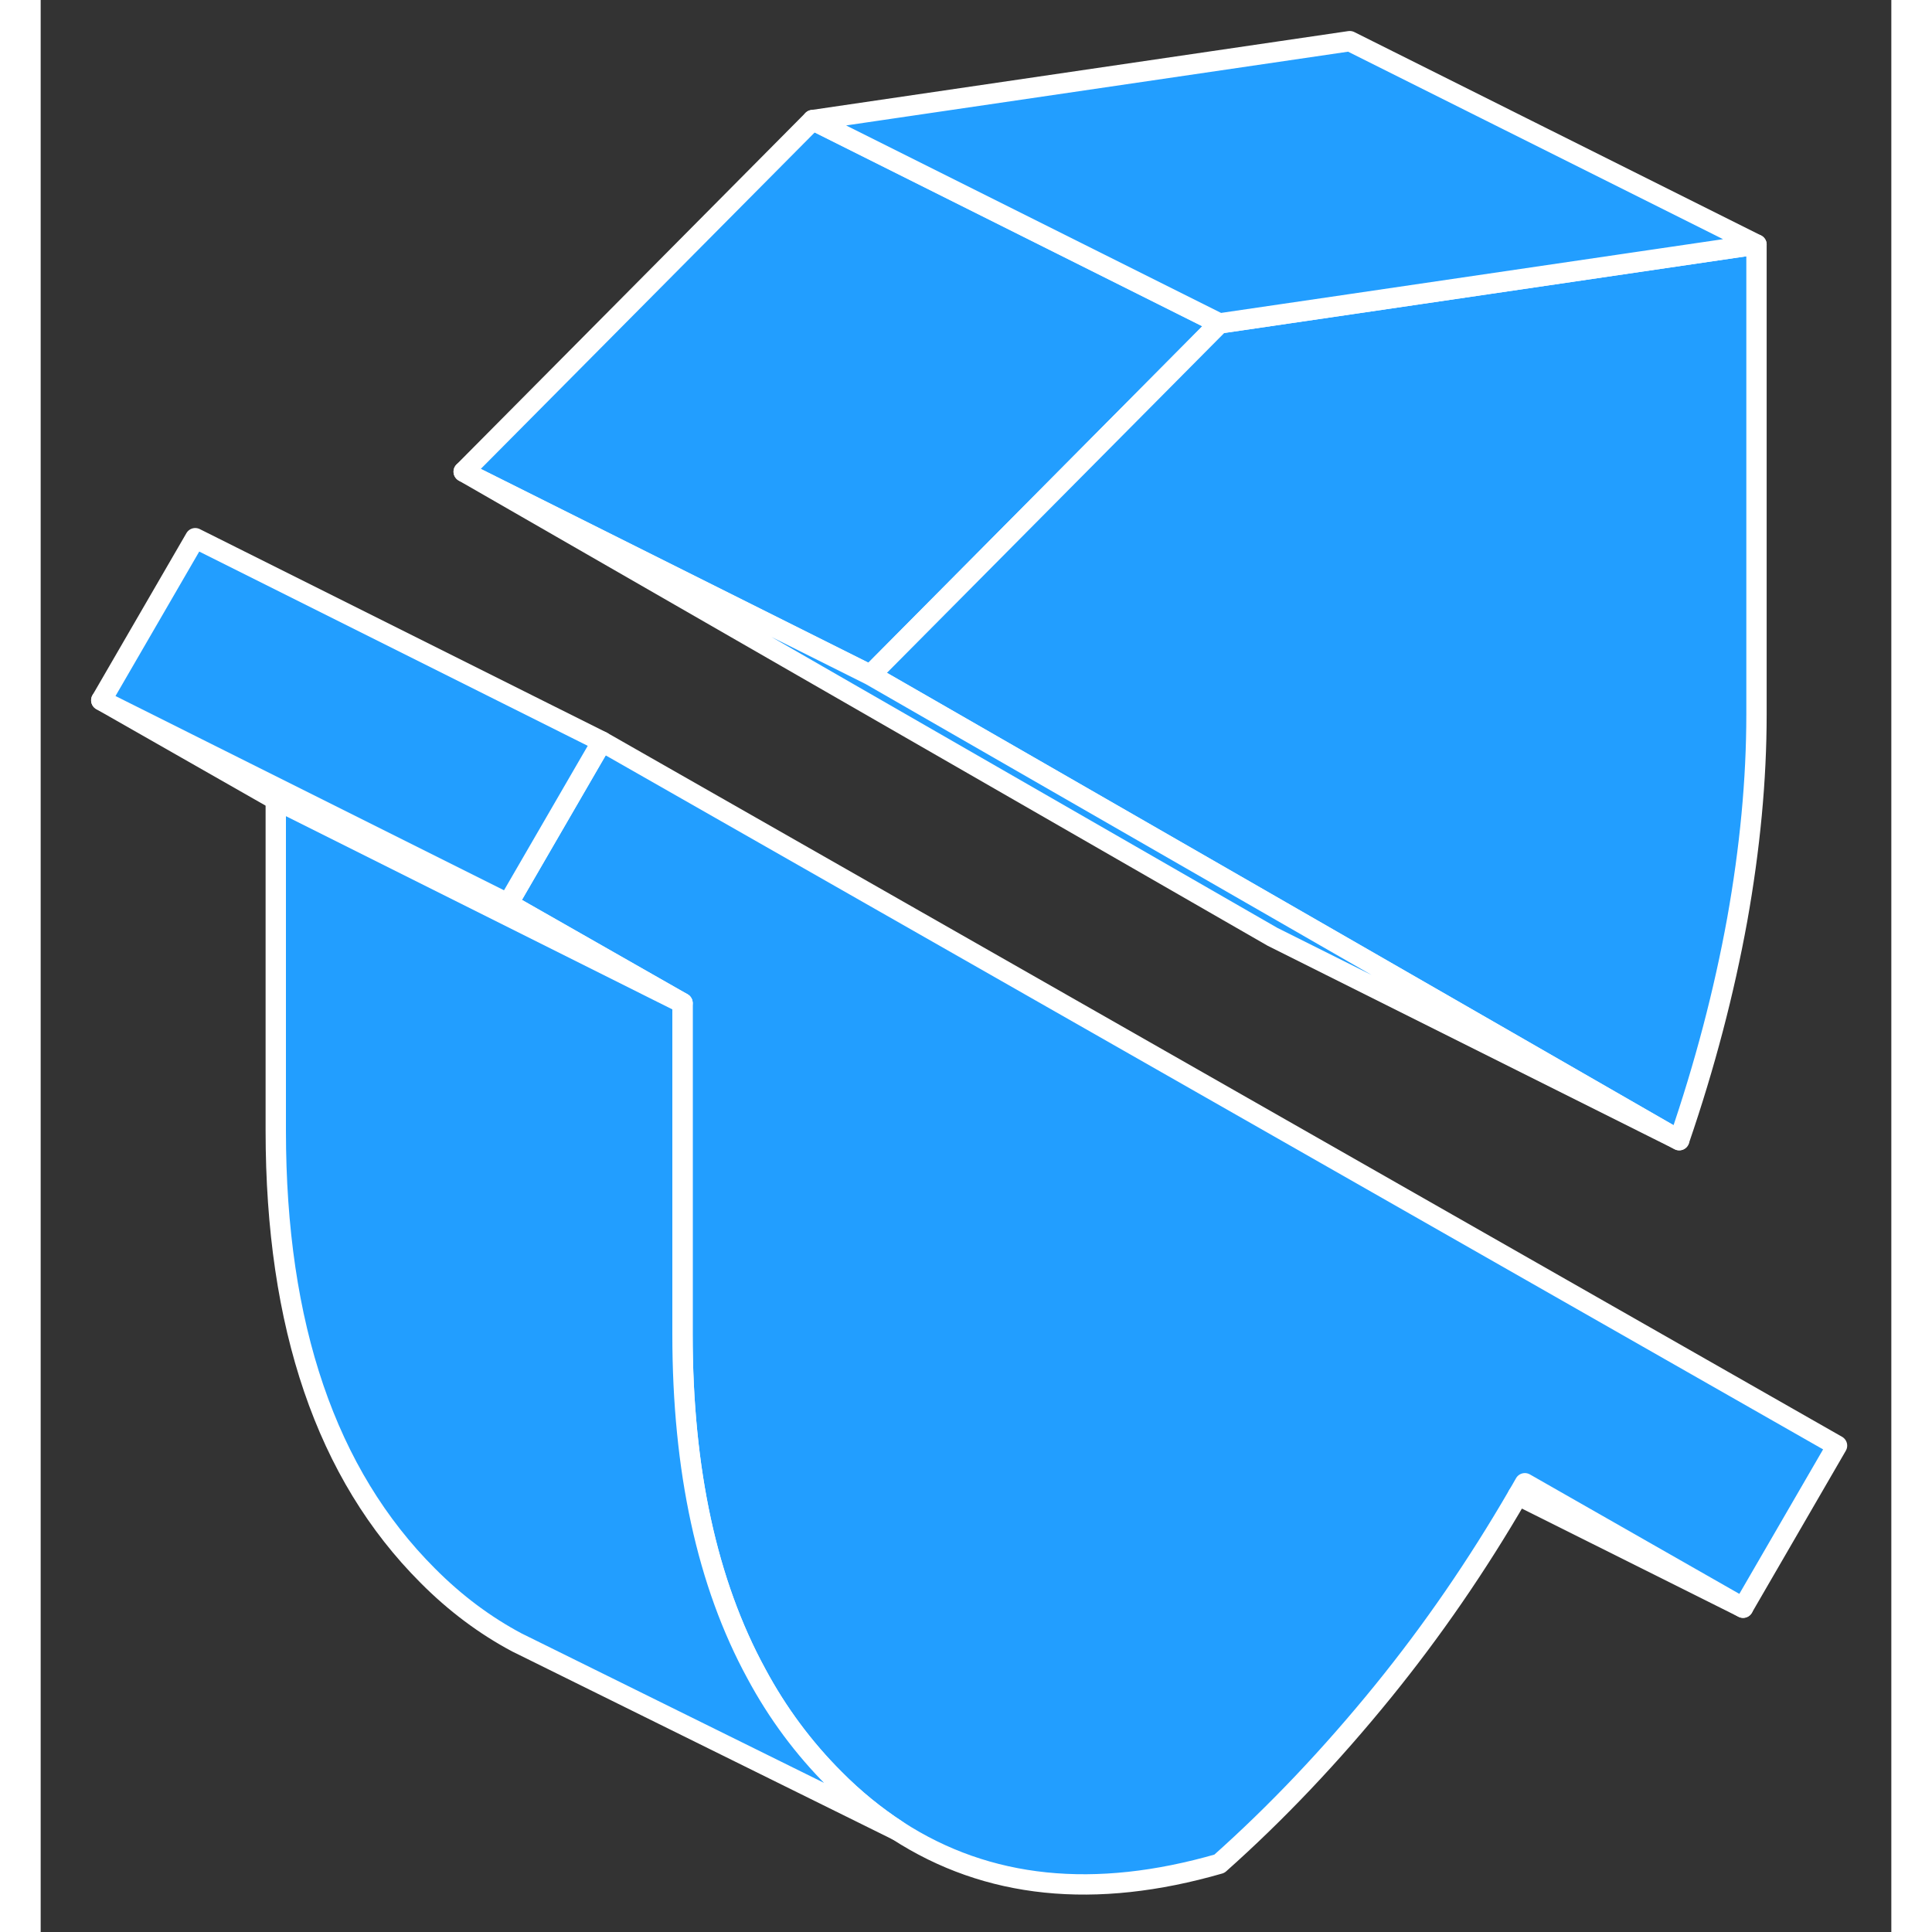<svg width="48" height="48" viewBox="0 0 91 95" fill="#229EFF" xmlns="http://www.w3.org/2000/svg" stroke-width="1px" stroke-linecap="round" stroke-linejoin="round"><rect x="0" y="0" width="91" height="95" fill="#333333" stroke="none"/><path d="M88.33 71.084L83.71 79.054L72.98 72.934C72.87 73.134 72.75 73.334 72.64 73.524C70.64 76.974 68.43 80.184 66.01 83.164C63.45 86.314 60.77 89.144 57.96 91.644C51.83 93.414 46.56 92.874 42.14 90.014C41.05 89.304 40.01 88.464 39.03 87.474C37.52 85.964 36.23 84.234 35.19 82.294C32.77 77.854 31.56 72.284 31.56 65.604V49.324L22.98 44.434L26.99 37.514L27.6 36.464L88.33 71.084Z" stroke="white" stroke-linejoin="round"/><path d="M37.96 5.904L20.8 23.194L40.8 33.194L57.96 15.904L37.96 5.904Z" stroke="white" stroke-linejoin="round"/><path d="M31.56 49.324L11.56 39.324L2.98 34.434L22.98 44.434L31.56 49.324Z" stroke="white" stroke-linejoin="round"/><path d="M27.6 36.464L26.99 37.514L22.98 44.434L2.98 34.434L7.6 26.464L27.6 36.464Z" stroke="white" stroke-linejoin="round"/><path d="M42.14 90.014L24.13 81.114L23.42 80.764C21.86 79.934 20.39 78.844 19.03 77.474C14.05 72.494 11.56 65.204 11.56 55.604V39.324L31.56 49.324V65.604C31.56 72.284 32.77 77.854 35.19 82.294C36.23 84.234 37.52 85.964 39.03 87.474C40.01 88.464 41.05 89.304 42.14 90.014Z" stroke="white" stroke-linejoin="round"/><path d="M84.37 12.024V35.124C84.37 38.344 84.05 41.714 83.42 45.234C82.78 48.754 81.84 52.364 80.57 56.065L60.99 44.804L40.8 33.194L57.96 15.904L64.37 14.964L84.37 12.024Z" stroke="white" stroke-linejoin="round"/><path d="M84.37 12.024L64.37 14.964L57.96 15.904L37.96 5.904L64.37 2.024L84.37 12.024Z" stroke="white" stroke-linejoin="round"/><path d="M80.57 56.064L60.57 46.064L20.8 23.194L40.8 33.194L60.99 44.804L80.57 56.064Z" stroke="white" stroke-linejoin="round"/><path d="M83.71 79.054L72.64 73.524" stroke="white" stroke-linejoin="round"/></svg>